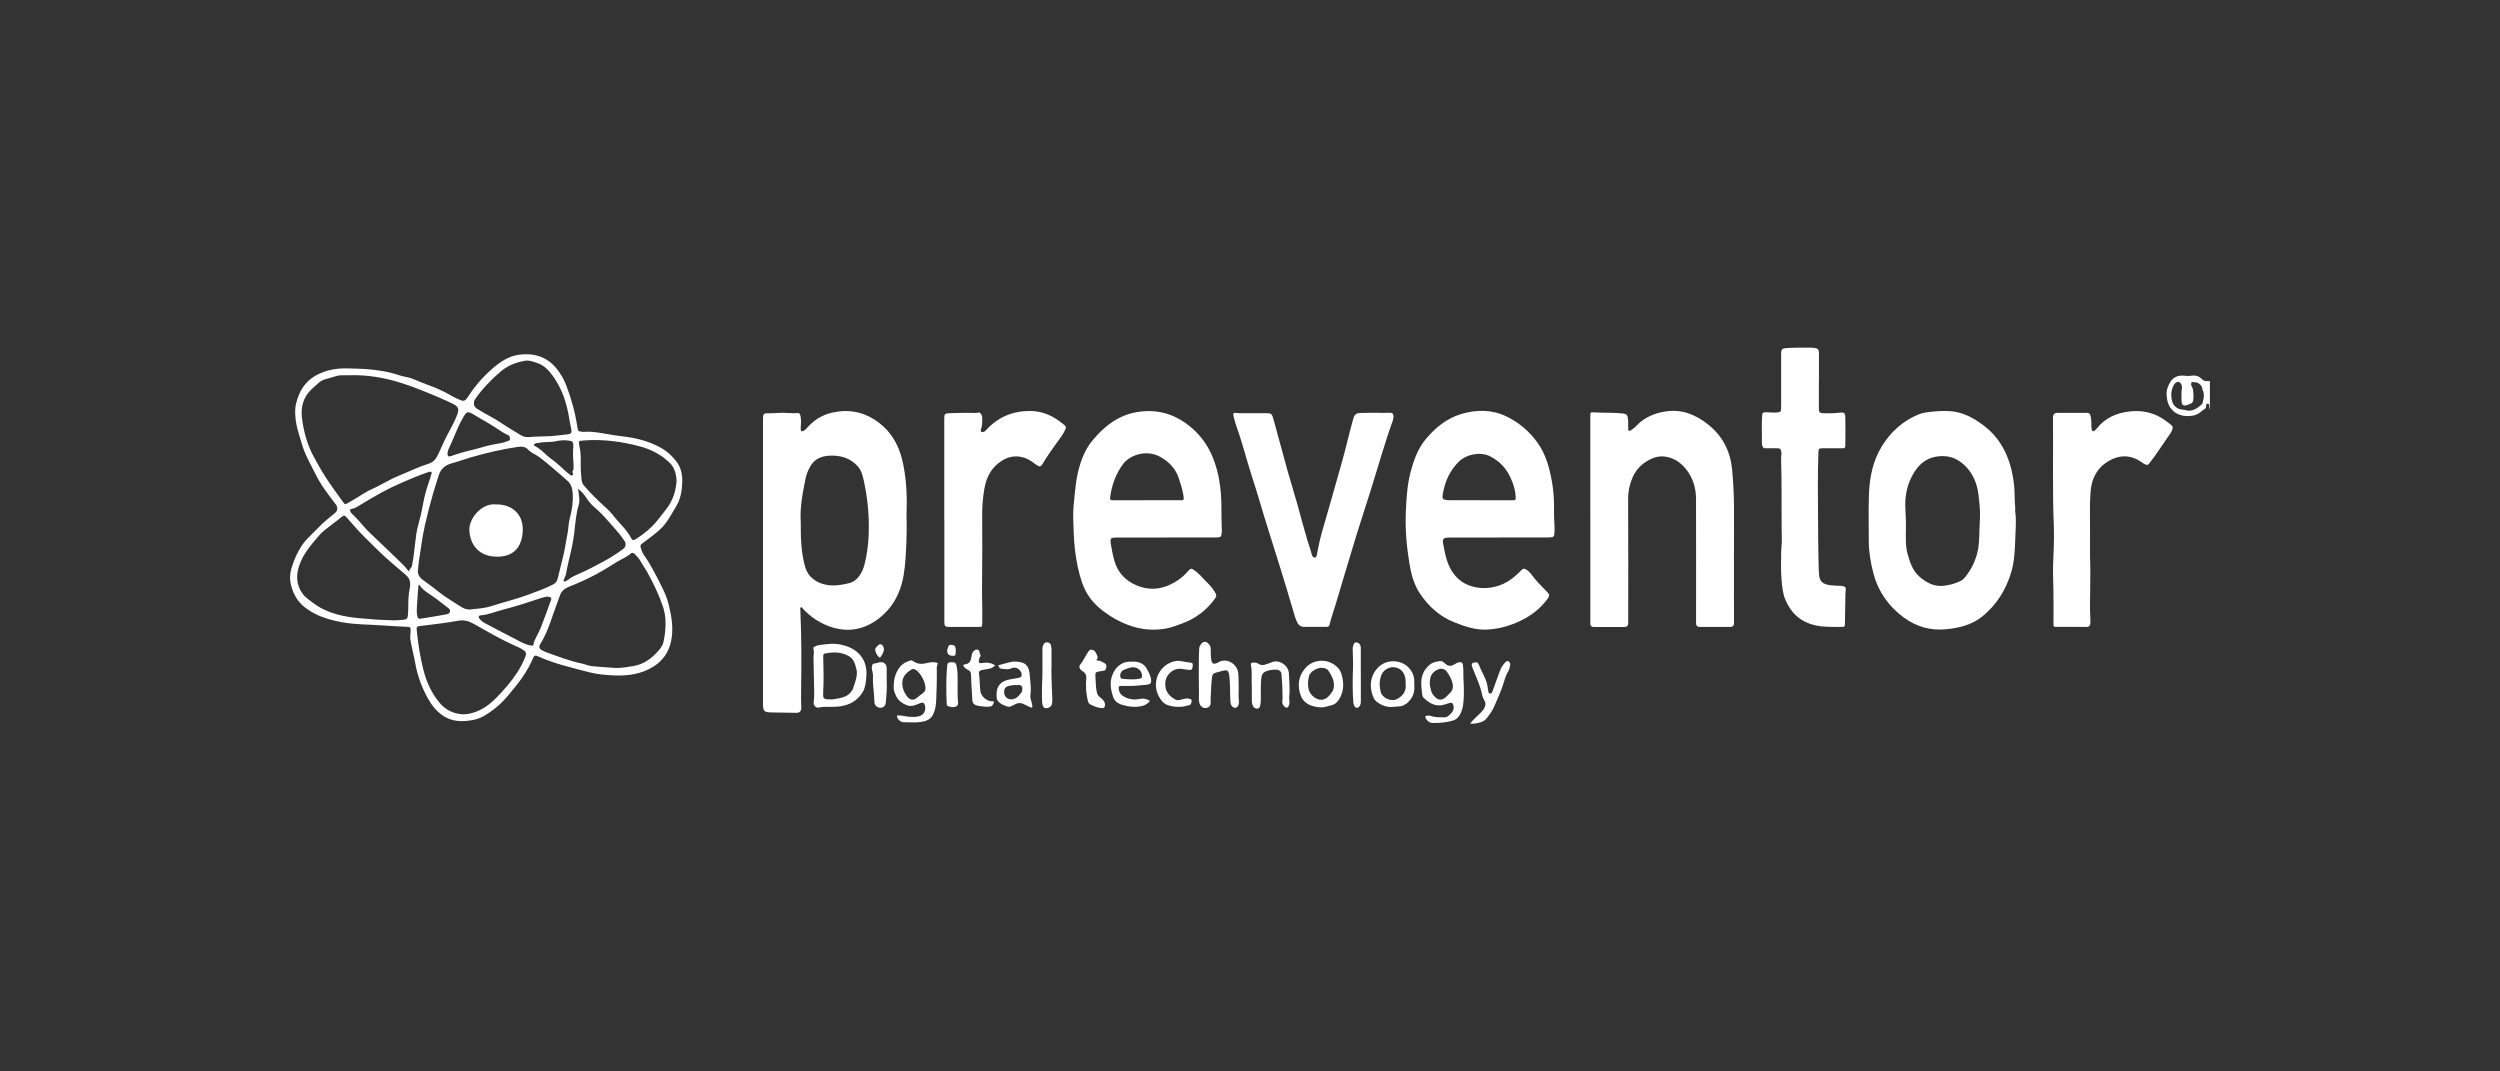 <?xml version="1.0" encoding="UTF-8"?>
<svg id="Layer_1" data-name="Layer 1" xmlns="http://www.w3.org/2000/svg" viewBox="0 0 567 243">
  <rect x="0" y="0" width="567" height="243" fill="#333333" stroke="none"/>
  <defs>
    <style>
      .cls-1 {
        fill: #fff;
      }
    </style>
  </defs>
  <g id="okhxr8.tif">
    <g>
      <path class="cls-1" d="m501.21,92.89c-.19-.28-.1-.62-.16-.93-.04-.21-.09-.44-.38-.42-.25.02-.33.21-.31.42.04.5-.2.78-.63.99-.19.09-.34.25-.5.39-1.44,1.39-4.55,1.37-6.17.02-1.34-1.11-1.63-2.53-1.68-4.09-.03-.92.36-1.75.79-2.54.59-1.08,1.75-1.64,2.99-1.53.67.06,1.36.11,2.02,0,.93-.15,1.65.22,2.22.79.37.37.71.46,1.16.44.21,0,.43,0,.64,0v6.43h0Zm-3.73-3.02c-.02.29,0,.59-.05.88-.07.41-.26.74-.7.85-.25.07-.47.16-.7.26-.72.3-1.22,0-1.25-.74-.05-1.07-.07-2.14.08-3.2.08-.55-.26-1.17-.71-1.3-.37-.11-.87.19-1.14.7-.02.03-.03.07-.04.09-.6,1.17-.66,2.38-.32,3.64.26.96,1.17,1.76,2.17,1.84.2.02.41,0,.58.07,1.66.57,2.85-.26,3.98-1.28.19-.17.17-.41.24-.62.25-.9.37-1.79-.1-2.66-.02-.04,0-.1-.01-.16-.04-.73-.85-1.52-1.6-1.54-.19,0-.38.03-.57-.05-.22-.09-.34.05-.37.25-.04.23-.05.48.08.67.45.71.37,1.52.45,2.31h0Z"/>
      <path class="cls-1" d="m205.59,116.43c.1,2.99.03,5.82-.12,8.64-.13,2.41-.3,4.84-.92,7.2-.83,3.12-2.47,5.78-4.99,7.81-3.59,2.89-7.61,3.53-11.94,1.8-2.09-.84-3.91-2.09-5.44-3.74-.15-.16-.31-.47-.52-.4-.28.09-.15.43-.14.66.24,5.76.28,11.52.18,17.29-.03,1.62-.03,3.23.02,4.85.02.8-.38,1.14-1.19,1.13-1.85-.03-3.7-.07-5.55-.09-1.67-.02-1.93-.27-1.93-1.89,0-3.18,0-6.36,0-9.55v-55.31c0-.89.2-1.13,1.08-1.1,1.22.03,2.43-.13,3.64-.1.75.02,1.49.06,2.24.09.18,0,.36,0,.54-.02.68-.09.86,0,1.01.69.18.83.09,1.68.05,2.52-.01.18-.03.35-.01.52.05.41.28.5.64.3.38-.21.67-.53.95-.85,1.53-1.73,3.42-2.84,5.7-3.33,3.32-.72,6.42-.27,9.33,1.55,3.91,2.45,5.83,6.07,6.67,10.41.71,3.66.85,7.36.72,10.92h0Zm-23.97,2.08v1.42c-.02,2.75.19,5.47.85,8.15.26,1.02.65,1.98,1.41,2.74,1.23,1.24,2.78,1.81,4.5,1.94,1.39.11,2.73-.16,4.07-.47,1.06-.24,1.84-.83,2.44-1.68.55-.78.95-1.65,1.18-2.58.53-2.1.83-4.24.93-6.4.2-4.25-.18-8.46-1.09-12.61-.26-1.19-.55-2.38-1.45-3.35-1.75-1.87-3.94-2.45-6.39-2.32-1.83.1-3.36.77-4.3,2.43-.46.82-.84,1.67-1.03,2.59-.68,3.34-1.36,6.68-1.13,10.13h0Z"/>
      <path class="cls-1" d="m340.01,121.92h-11.35c-1.24,0-1.58.27-1.35,1.47.46,2.36.87,4.76,2.4,6.76.89,1.17,2,2.05,3.38,2.58,1.99.76,3.97.83,6.08.32,2.48-.6,4.28-2.1,5.96-3.81.3-.3.5-.31.87-.14.71.35,1.14.95,1.59,1.53.87,1.12,1.83,2.16,2.84,3.15,1.19,1.18,1.21,1.21.18,2.52-1.96,2.49-4.56,4.11-7.49,5.24-1.89.73-3.85,1.16-5.89,1.25-2.57.13-4.92-.69-7.25-1.59-3.35-1.29-5.87-3.56-7.85-6.44-1.44-2.1-2.07-4.48-2.47-6.96-.64-3.84-.98-7.71-.82-11.6.13-3.05.29-6.12,1.07-9.09.71-2.68,1.63-5.32,3.43-7.49,2.16-2.59,4.75-4.74,8.05-5.72,3.43-1.02,6.92-1.06,10.23.53,2.87,1.38,5.22,3.38,7.08,5.96,1.84,2.56,2.64,5.46,3.21,8.47.33,1.76.51,3.54.54,5.34.03,1.53-.05,3.05.09,4.58.05.59.03,1.19.02,1.79-.02,1.18-.18,1.32-1.36,1.32h-11.19Zm-4.28-8.46h7.22c.82,0,.83-.01.8-.84-.05-1.34-.45-2.59-.96-3.82-.96-2.34-2.49-4.13-4.85-5.31-2.34-1.17-5.47-.34-6.97,1.11-2.17,2.09-3.32,4.71-3.77,7.63-.14.89.09,1.12.98,1.2.23.02.47.02.7.02h6.85Z"/>
      <path class="cls-1" d="m264.56,121.92h-11.4c-1.28,0-1.42.18-1.22,1.44.2,1.23.43,2.46.76,3.67.74,2.73,2.48,4.65,5.09,5.74,3.36,1.41,6.51.75,9.42-1.21.92-.62,1.72-1.43,2.46-2.26.32-.36.6-.38.97-.13.85.56,1.57,1.28,2.24,2.02.77.85,1.67,1.59,2.3,2.56.09.13.19.26.27.39.54.87.54,1.08-.08,1.89-1.89,2.5-4.32,4.3-7.3,5.39-1.25.46-2.5.95-3.83,1.17-3.32.56-6.47.05-9.54-1.32-2.09-.94-3.98-2.14-5.66-3.65-1.63-1.47-2.83-3.22-3.56-5.31-.89-2.52-1.39-5.11-1.69-7.76-.26-2.24-.3-4.48-.38-6.73-.07-1.91.14-3.82.33-5.73.16-1.57.34-3.14.68-4.69.61-2.71,1.55-5.32,3.33-7.47,2.66-3.21,5.83-5.77,10.19-6.48,4.71-.76,8.75.52,12.32,3.58,3.49,2.99,5.26,6.85,6.14,11.23.5,2.52.65,5.05.62,7.6-.01,1.44.06,2.88.09,4.32,0,.16,0,.32-.01.48-.07,1.12-.2,1.24-1.34,1.24h-11.25,0Zm-4.45-8.47h0c2.57,0,5.14,0,7.71,0,.61,0,.68-.07.64-.67-.01-.16-.04-.31-.07-.47-.22-1.34-.62-2.63-1.06-3.91-.76-2.21-2.28-3.76-4.34-4.86-2.95-1.58-6.7-.41-8.27,1.7-1.7,2.27-2.6,4.86-2.95,7.65-.05.45.14.57.57.57,2.58-.01,5.17,0,7.76,0h0Z"/>
      <path class="cls-1" d="m154.74,109.28c-.07,1.93-.33,3.79-1.36,5.51-.79,1.32-1.52,2.66-2.43,3.9-.98,1.34-2.29,2.3-3.59,3.29-.59.45-1.18.91-1.78,1.34-.31.22-.38.47-.28.82.17.64.4,1.24.78,1.78,1.4,2,2.51,4.16,3.61,6.33.78,1.55,1.54,3.09,1.95,4.77.68,2.8,1.18,5.62.54,8.5-.53,2.37-1.8,4.26-3.88,5.6-2.76,1.76-5.83,2.21-9.06,2.06-1.84-.08-3.68-.22-5.45-.68-3.96-1.02-7.97-1.94-11.73-3.62-.73-.32-.9-.24-1.21.49-1.26,3.01-3.25,5.56-5.33,8.04-1.03,1.24-2.14,2.4-3.43,3.39-1.38,1.06-2.81,2.06-4.52,2.43-2.5.53-5.02.56-7.24-1.01-1.43-1.01-2.49-2.36-3.32-3.88-1.39-2.52-2.36-5.18-2.85-8.02-.31-1.76-.8-3.49-1.09-5.27-.11-.71.07-1.4.06-2.1-.01-.66-.06-.74-.71-.78-1.83-.11-3.67-.17-5.5-.31-3.16-.25-6.36-.16-9.48-.76-2.98-.57-5.88-1.43-8.33-3.38-1.64-1.3-2.57-2.96-3.09-4.92-.34-1.31-.31-2.56.07-3.88.54-1.87,1.32-3.6,2.38-5.22.66-1,1.53-1.85,2.39-2.69.47-.46.94-.91,1.39-1.39,1.14-1.25,2.52-2.23,3.8-3.32.52-.44.58-1.26.16-1.82-1.63-2.17-3.33-4.3-4.55-6.75-1.19-2.39-2.58-4.69-3.28-7.31-.41-1.53-.99-3.01-1.23-4.58-.22-1.46-.34-2.95.01-4.35.65-2.6,1.85-4.81,4.37-6.27,2.56-1.48,5.25-1.78,8.09-1.65,1.11.05,2.21.05,3.31.13,2.63.19,5.21.59,7.7,1.43.39.13.79.23,1.19.3,1.25.21,2.38.72,3.53,1.2,1.65.7,3.39,1.21,4.99,2.04.63.32,1.29.62,1.88,1,.7.44,1.45.75,2.21,1.07.69.3,1.1.16,1.51-.47,1.55-2.4,3.37-4.59,5.52-6.48,1.86-1.64,3.88-3.08,6.47-3.37,3.33-.38,6.18.55,8.32,3.2.93,1.15,1.65,2.41,2.18,3.79,1.19,3.1,2.05,6.29,2.54,9.57.11.74.17.82.9.93.13.02.25.05.37.04,2.47-.21,4.85.45,7.26.79,1.4.19,2.8.34,4.18.61,2.38.47,4.65,1.26,6.71,2.51,1.18.72,2.17,1.72,3.02,2.81.86,1.1,1.23,2.41,1.32,3.78.02.28,0,.56,0,.84h0Zm-59.94,19.83c-.2,1.17.43,1.95,1.29,2.55,1.17.81,2.28,1.68,3.39,2.56,1.63,1.29,3.43,2.34,5.18,3.46.62.4,1.36.62,2.09.54,1.59-.17,3.22-.27,4.74-.77,2.73-.89,5.52-1.54,8.22-2.54,1.9-.71,3.81-1.37,5.62-2.3.65-.33.99-.7,1.17-1.42.41-1.62.76-3.25,1.19-4.87.45-1.71.65-3.49,1.01-5.22.24-1.16.2-2.35.51-3.49.51-1.88.81-3.77.68-5.72-.08-1.16-.36-2.17-1.3-2.94-.49-.4-.94-.87-1.43-1.27-1.69-1.41-3.3-2.9-5.1-4.18-.73-.53-1.64-.81-2.24-1.49-.68-.77-1.56-.77-2.46-.64-3.62.53-7.17,1.37-10.68,2.39-1.42.41-2.8.94-4.23,1.32-1.47.39-2.51,1.31-2.95,2.72-.44,1.42-.91,2.85-1.32,4.28-.66,2.32-1.27,4.65-1.8,6.99-.61,2.73-.94,5.5-1.38,8.26-.09.59-.13,1.19-.19,1.78h0Zm-15.1-44c-.77,0-1.53-.02-2.3,0-.79.02-1.54.31-2.29.53-.99.29-2.03.45-2.83,1.18-.5.45-1,.9-1.5,1.35-1.99,1.81-2.61,4.12-2.29,6.67.4,3.21,1.26,6.28,2.89,9.14.55.96,1.06,1.94,1.63,2.9,1.5,2.5,3.25,4.83,4.95,7.19.19.27.37.33.66.16.5-.3,1.02-.58,1.53-.87,1.46-.82,2.79-1.84,4.34-2.49.51-.21.99-.49,1.48-.74,1.57-.8,3.09-1.7,4.72-2.34,2.18-.87,4.28-1.94,6.54-2.63.91-.28,1.52-.88,1.96-1.75.71-1.4,1.28-2.86,1.99-4.26.88-1.73,1.91-3.38,2.55-5.22.41-1.17.22-1.71-.89-2.28-1.11-.56-2.24-1.06-3.39-1.55-2.86-1.2-5.7-2.4-8.67-3.32-3.61-1.12-7.27-1.74-11.05-1.69v.02Zm59.96,66.38c1.35.03,2.67-.21,3.99-.43,2.41-.41,4.23-1.78,5.76-3.57.52-.61.97-1.27,1.11-2.07.11-.67.25-1.34.32-2.03.22-2.05.14-4.05-.56-6.03-.9-2.57-2.06-5.01-3.37-7.39-.5-.91-1.12-1.75-1.62-2.67-.33-.6-.8-1.12-1.29-1.6-.26-.26-.59-.45-.9-.18-.94.82-2.1,1.26-3.14,1.89-1.57.95-3.09,1.95-4.71,2.81-2,1.06-4.03,2.02-6.15,2.82-.99.38-1.75.99-2.11,2.02-.5,1.43-1.05,2.84-1.54,4.27-.78,2.3-1.58,4.59-2.88,6.67-.44.71-.3,1.13.45,1.52.28.15.57.3.87.41,2.65.94,5.26,1.98,8.03,2.55.8.16,1.57.53,2.38.61,1.78.19,3.59.27,5.38.4h.01Zm-50.93-10.81c.91.04,1.82-.03,2.73-.11.77-.07,1.01-.31,1.05-1.06.03-.6.09-1.19.09-1.79-.01-1.42.03-2.85.32-4.25.23-1.15.15-2.2-.82-3.02-1.16-.99-2.32-1.98-3.47-2.97-2.16-1.87-4.16-3.9-6.18-5.91-1.4-1.39-2.64-2.91-3.96-4.36-.33-.36-.56-.33-.93-.03-.83.69-1.7,1.33-2.56,1.99-.93.72-1.88,1.4-2.64,2.29-1.82,2.12-3.68,4.24-4.54,6.95-.68,2.15-.61,4.25.77,6.19.68.94,1.64,1.55,2.54,2.23,1.58,1.18,3.37,1.97,5.27,2.5,1.69.48,3.41.71,5.15.88,2.4.24,4.79.41,7.2.45h0Zm16.32,21.34c.32-.03.62-.04.93-.08,2.55-.37,4.56-1.7,6.35-3.45,1.88-1.86,3.59-3.86,5.04-6.07.74-1.14,1.35-2.36,1.83-3.62.19-.5.12-.94-.38-1.29-.76-.54-1.62-.88-2.44-1.25-3.12-1.42-6.06-3.15-9.03-4.82-1.06-.6-2.18-.88-3.39-.66-2.63.48-5.28.78-7.93,1.11-1.67.21-1.64-.02-1.44,1.78.31,2.84.77,5.67,1.49,8.45.7,2.67,1.81,5.12,3.61,7.27,1.41,1.69,3.21,2.5,5.37,2.63h0Zm48.4-52.85c-.07-1.64-.43-3.11-1.56-4.2-1.93-1.88-4.31-3.09-6.9-3.77-4.08-1.07-8.24-1.62-12.49-1.31-.28.02-.56.07-.85.09-.27.02-.38.16-.36.42.02.22.04.45.09.68.24.96.33,1.94.33,2.92,0,1.34-.03,2.67.12,4,.08.71.04,1.47.55,2.05.72.83,1.45,1.65,2.22,2.42.97.97,1.98,1.93,3.01,2.85.99.88,1.72,1.97,2.6,2.93,1.03,1.13,2.1,2.26,2.83,3.62.39.73.55.79,1.26.33,1.8-1.12,3.38-2.45,4.74-4.09.7-.84,1.33-1.72,2.01-2.57,1.53-1.91,2.21-4.1,2.39-6.38h0Zm-45.96-17.74c-.07.61.27.99.74,1.3,1.8,1.15,3.75,2.03,5.51,3.24,1.33.91,2.74,1.7,4.11,2.57.59.37,1.19.64,1.9.6,1.08-.06,2.16-.16,3.25-.16,1.94,0,3.88-.24,5.8-.48.68-.09.91-.34.79-1.02-.15-.85-.36-1.69-.49-2.53-.53-3.49-1.62-6.75-3.7-9.67-.95-1.32-2.01-2.44-3.61-2.97-.88-.3-1.78-.65-2.71-.49-2.06.36-3.94,1.07-5.57,2.48-2.12,1.83-4.05,3.8-5.65,6.09-.22.32-.41.66-.38,1.07v-.02Zm-9.97,15.54c-.14.04-.31.08-.48.14-2.01.67-3.95,1.52-5.89,2.35-3.16,1.35-6.14,3.05-9.07,4.83-.74.45-1.43.99-2.33,1.12-.39.05-.43.28-.28.61.16.38.48.61.76.88,1.3,1.25,2.36,2.73,3.67,3.97,2.2,2.07,4.38,4.18,6.56,6.28.69.66,1.38,1.32,1.95,2.09.1.13.38.41.42.21.08-.47.54-.69.61-1.14.1-.64.25-1.28.33-1.92.21-1.67.39-3.35.61-5.01.25-1.92.94-3.75,1.29-5.65.37-1.99.74-3.97,1.43-5.88.28-.78.51-1.57.75-2.37.08-.25.12-.51-.32-.5h0Zm33.59,3.88c.05.34.11.61.13.87.07.96.32,1.9,0,2.87-.31.94-.47,1.91-.61,2.89-.22,1.6-.34,3.21-.59,4.81-.42,2.66-1.22,5.24-1.68,7.89-.08.46-.33.89-.5,1.33-.04.11-.1.25.02.34.11.09.24.04.35-.02.25-.13.53-.24.74-.42.7-.58,1.52-.92,2.33-1.27,1.92-.82,3.74-1.82,5.58-2.8,1.6-.84,3.12-1.84,4.57-2.93.44-.33.57-1.12.28-1.58-.77-1.23-1.72-2.32-2.69-3.41-1.2-1.35-2.34-2.74-3.72-3.93-.84-.72-1.66-1.5-2.26-2.46-.51-.83-1.16-1.54-1.97-2.21h0Zm-7.11,24.46c-.36.09-.74.15-1.11.27-2.87.95-5.74,1.91-8.68,2.66-1.74.44-3.4,1.18-5.22,1.32-.42.03-.52.31-.29.68.33.52.84.86,1.37,1.14,2.1,1.12,4.21,2.23,6.33,3.31,1.18.61,2.32,1.33,3.64,1.64.91.22.92.14,1.03-.55.04-.22.15-.43.24-.64.41-.94.95-1.82,1.33-2.76.84-2.09,1.57-4.22,2.34-6.33.13-.34.04-.59-.37-.65-.19-.03-.38-.07-.61-.11h0Zm-22.5-32.39c0,.6.24.74.93.48,1.51-.56,3.04-.98,4.61-1.34,1.8-.42,3.54-1.06,5.38-1.35.91-.14,1.83-.29,2.69-.67.24-.1.57-.09.55-.46-.02-.38-.02-.76-.5-.94-.41-.16-.8-.38-1.18-.62-1.13-.74-2.25-1.49-3.41-2.17-1.01-.59-2.04-1.15-3.04-1.77-1.43-.89-1.74-.81-2.52.67-.03.06-.06.13-.1.19-1.13,1.94-1.85,4.07-2.8,6.09-.28.6-.62,1.19-.61,1.89Zm20.55-2.45c-.29-.1-.49.08-.72.18-.37.16-.32.32-.02.5.24.15.49.29.73.44,1,.65,1.76,1.59,2.72,2.29.7.51,1.39,1.03,2.04,1.62.78.72,1.53,1.47,2.4,2.1.19.14.37.35.61.21.26-.15.16-.39.06-.61-.08-.16-.06-.31.05-.44.16-.21.16-.46.16-.71.03-1.26-.18-2.52-.11-3.79.03-.52.1-1.04.03-1.57-.05-.44-.24-.62-.64-.7-1.09-.21-2.2-.18-3.24.07-1.35.31-2.74.07-4.06.42h0Zm-26.98,32.09c-.21.23-.19.43-.2.62-.1,1.43-.23,2.87-.31,4.31-.04.77-.09,1.54.1,2.31.1.39.25.58.74.51,1.94-.28,3.87-.63,5.8-.97.4-.07.72-.18.85-.59.13-.4-.12-.65-.38-.85-1.35-1.03-2.67-2.12-4.1-3.05-.96-.63-1.88-1.24-2.5-2.28h0Z"/>
      <path class="cls-1" d="m360.68,117.83v-23.42c0-.9,0-.94.91-.88,2.24.15,4.49-.01,6.73.29.48.07.71.24.82.72.19.82.1,1.65.14,2.47.01.24-.1.54.18.67.26.12.46-.13.66-.26.84-.52,1.41-1.34,2.2-1.93,1.64-1.22,3.49-1.89,5.5-2.18,3.76-.56,6.89.78,9.72,3.08,3.29,2.66,4.94,6.12,5.32,10.27.28,3.1.43,6.2.42,9.31-.03,8.46-.01,16.91-.01,25.37,0,.56-.28.84-.85.85h-6.91c-.56,0-.84-.28-.84-.85,0-9.41.02-18.81-.01-28.22-.01-2.45-.71-4.75-2.25-6.69-1.31-1.65-3.03-2.78-5.24-2.92-.98-.06-1.92.2-2.79.62-1.91.9-3.31,2.28-4.14,4.22-.66,1.54-.99,3.1-.98,4.81.05,9.39.02,18.77.02,28.16,0,.58-.29.88-.87.88h-6.96q-.76,0-.76-.77v-23.57h0Z"/>
      <path class="cls-1" d="m457.06,116.13c.27,1.87.08,3.93.01,5.97-.09,2.74-.2,5.48-1.06,8.12-1.2,3.74-3.21,6.93-6.29,9.48-2.41,2-5.27,2.7-8.29,3.01-3.6.37-6.87-.59-9.71-2.7-3.37-2.51-5.72-5.79-6.81-9.89-.65-2.46-1.07-4.94-1.07-7.49,0-3.51-.09-7.03.04-10.54.14-3.83.88-7.56,2.93-10.89,1.98-3.2,4.66-5.66,8.19-7.16,1.11-.48,2.3-.59,3.5-.7,1.69-.15,3.37-.24,5.06.08,2.37.45,4.36,1.6,6.24,3.01,4.13,3.1,6.06,7.39,6.83,12.3.27,1.69.3,3.39.33,5.1.02.7.16,1.4.08,2.29h0Zm-24.79,3.34c-.05,2.67-.11,4.5.4,6.28.53,1.83,1.11,3.66,2.61,4.99,1.54,1.36,3.29,2.34,5.46,2.12,1.28-.13,2.52-.45,3.7-.99.51-.23.94-.59,1.28-1.01,1.47-1.84,2.46-3.91,2.89-6.21.38-2.06.27-4.17.41-6.25.15-2.12-.04-4.25-.32-6.36-.34-2.6-1.34-4.89-3.35-6.71-1.31-1.18-2.82-1.84-4.59-1.88-3.39-.07-5.62,1.64-7.11,4.51-1.13,2.17-1.59,4.48-1.53,6.91.05,1.81.2,3.61.14,4.59h.01Z"/>
      <path class="cls-1" d="m298.21,142.17c-.78,0-1.57-.02-2.35,0-.78.03-1.29-.31-1.63-.97-.45-.87-.67-1.82-.95-2.74-1.86-6.35-3.83-12.66-5.83-18.97-1.16-3.64-2.17-7.33-3.36-10.95-1.31-3.98-2.28-8.06-3.72-12-.25-.69-.42-1.42-.6-2.14-.18-.68-.01-.84.68-.74.8.11,1.6.05,2.4.05,1.43,0,2.86,0,4.28,0,1.18,0,1.34.11,1.65,1.22,1.12,4.03,2.22,8.08,3.32,12.12.65,2.38,1.42,4.72,2.08,7.09.79,2.83,1.52,5.68,2.36,8.49.31,1.03.72,2.03.95,3.08.01.05.03.1.05.15.13.3.3.63.66.61.36-.03.41-.4.47-.69.34-1.82.72-3.63,1.24-5.4,1.39-4.67,2.66-9.38,4.01-14.06.7-2.4,1.34-4.81,1.92-7.24.34-1.42.74-2.82,1.12-4.23.19-.72.6-1.14,1.42-1.18,1.37-.07,2.75-.03,4.12-.04.93,0,1.86.02,2.79-.01.52-.02.7.24.75.68.04.37-.02.73-.15,1.09-1.89,5.23-3.37,10.6-5.04,15.9-1.49,4.74-3.06,9.44-4.46,14.21-1.12,3.82-2.31,7.61-3.42,11.43-.46,1.59-1.06,3.14-1.43,4.75-.08.34-.29.49-.65.49-.89-.01-1.78,0-2.68,0h0Z"/>
      <path class="cls-1" d="m412.52,86.42v6.27c0,.8.17.99.99,1.03,1.18.05,2.35.02,3.53-.11,1.28-.15,1.46-.02,1.48,1.24.03,1.72.03,3.44.01,5.17-.02,1.92.19,1.63-1.7,1.65-1.14.01-2.28,0-3.43,0-.89.01-.95.1-.99.97-.17,5.18-.12,10.36-.07,15.55.03,2.86,0,5.73.09,8.6.03,1.09.04,2.18.11,3.26.11,1.82.71,2.45,2.75,2.7.72.09,1.46.08,2.19.12,1.06.07,1.25.29,1.11,1.31-.02.18-.05.35-.05.53-.04,2.23-.08,4.46-.11,6.7-.01.72-.05.77-.8.77-2-.01-4,.09-5.97-.37-3.33-.77-5.51-2.8-6.77-5.88-.57-1.41-.7-2.9-.83-4.39-.19-2.07-.12-4.14-.09-6.22.02-1.11.2-2.21.15-3.31-.06-1.51-.04-3.02-.05-4.53-.02-3.09.01-6.19-.03-9.29-.02-1.47-.1-2.95-.08-4.42,0-.42.13-.83.05-1.26-.13-.7-.26-.83-.97-.84-.84-.01-1.68-.03-2.52,0-.55.02-.79-.2-.85-.71-.02-.14-.07-.28-.07-.42.04-2.16-.11-4.31.07-6.47.03-.42.25-.56.67-.57.93-.02,1.84.15,2.78.03.71-.1.79-.1.82-.82.04-.96.02-1.93.02-2.9v-9.65c0-.93.25-1.16,1.19-1.22,1.86-.12,3.71-.09,5.56-.09.21,0,.43,0,.64.02.95.11,1.19.38,1.19,1.32v6.22h-.02,0Z"/>
      <path class="cls-1" d="m214.16,117.9v-23.04c0-.97.15-1.09,1.15-1.14,2.03-.1,4.06-.1,6.1-.07.31,0,.64-.24.92.04.34.35.44.78.44,1.26,0,.81.02,1.62-.28,2.39-.07.19-.12.43.08.59.2.15.42.05.61-.02.27-.11.44-.34.64-.55,2.64-2.8,5.92-4.16,9.78-4.15,2.4,0,4.54.8,6.48,2.17.45.32.86.68,1.31,1,.37.26.43.56.26.96-.53,1.23-1.38,2.25-2.15,3.33-1.02,1.44-2.06,2.87-2.95,4.4-.49.85-.76.89-1.54.33-.83-.6-1.64-1.24-2.64-1.57-2.18-.71-4.1-.21-5.86,1.16-1.99,1.54-2.89,3.67-3.28,6.03-.32,1.89-.48,3.79-.47,5.72.02,5.17.05,10.34-.03,15.5-.04,3.06.11,6.11.04,9.17-.02.74-.03.78-.78.78h-6.69c-.94,0-1.12-.19-1.12-1.12v-23.15h0Z"/>
      <path class="cls-1" d="m474.02,120.33c0,1.99-.01,3.97,0,5.96,0,1.03.08,2.07.07,3.11-.02,2.85-.06,5.69-.08,8.54,0,.96.07,1.93.1,2.9,0,.21,0,.42-.03.63-.06.49-.28.72-.84.72-2.27-.03-4.53-.01-6.8-.01-.67,0-.71-.04-.71-.73,0-2.67.04-5.34-.02-8.01-.04-1.81-.13-3.62-.06-5.43.1-2.88.27-5.76.16-8.64-.33-8.08-.12-16.17-.19-24.25,0-.23-.01-.46.02-.68.07-.51.36-.8.89-.8,2.28,0,4.57,0,6.85,0,.38,0,.59.15.7.5.18.56.23,1.13.24,1.71,0,.53-.04,1.06.1,1.57.12.44.32.5.68.22.15-.12.28-.27.41-.42,1.92-2.43,4.49-3.57,7.54-3.91,2.17-.24,4.23.05,6.2.96,1.22.56,2.27,1.38,3.3,2.23.22.19.24.43.18.68-.08.38-.23.73-.45,1.06-1.16,1.69-2.31,3.38-3.48,5.06-.45.65-.95,1.27-1.43,1.91-.19.25-.44.27-.72.16-.41-.15-.74-.42-1.09-.66-2.04-1.36-4.2-1.6-6.44-.6-3.22,1.46-4.74,4.11-4.99,7.48-.22,2.91-.1,5.83-.11,8.75h-.02Z"/>
      <path class="cls-1" d="m188.13,160.32c-.82,0-1.63-.04-2.45.15-.64.15-1.23-.48-1.13-1.26.24-1.86.04-3.72.04-5.58,0-1.49-.08-2.98-.09-4.48,0-.68.22-1.36-.03-2.04-.08-.22.11-.35.29-.45.3-.17.62-.29.95-.34,1.61-.23,3.22-.47,4.84-.15,1.78.36,3.41,1.04,4.6,2.48,1.27,1.54,1.51,3.35,1.3,5.23-.11,1.06-.21,2.13-.79,3.09-1.17,1.92-2.92,2.92-5.12,3.23-.8.11-1.6.11-2.4.11h0Zm.19-1.7c.65.05,1.32-.14,2-.26,1.73-.3,2.97-1.13,3.38-2.92.02-.1.08-.2.11-.3.34-1.11.73-2.21.42-3.4-.3-1.17-.57-2.31-1.78-2.97-1.71-.94-3.5-.93-5.34-.55-.33.07-.41.3-.4.63.08,2.82.14,5.65-.02,8.47-.05,1,.14,1.26,1.15,1.29h.49,0Z"/>
      <path class="cls-1" d="m202.7,155.66c-.02-1.74.45-3.16,1.42-4.42.59-.76,1.43-1.14,2.32-1.44.26-.09.49.02.7.17.85.61,1.78.71,2.8.47.79-.19,1.6-.37,2.43-.17.29.07.43.15.26.45s-.18.64-.17.97c.05,2.4-.03,4.81-.13,7.21-.04,1.03-.2,2.06-.64,3.02-.43.95-1.19,1.46-2.18,1.69-1.17.27-2.35.27-3.55.2-.25-.02-.5-.02-.75,0-.8.07-1.59-.5-1.77-1.28-.08-.31.12-.26.3-.27.78-.04,1.52.22,2.28.28.87.07,1.72.14,2.59-.15,1.16-.39,1.42-1.59,1.14-2.5-.15-.5-.52-.65-1.01-.43-.32.15-.66.26-.99.39-.8.33-1.54.36-2.36-.02-.95-.44-1.69-1.03-2.15-1.96-.37-.75-.63-1.53-.55-2.24h0Zm7.19.3c-.01-1.3-1.11-3.31-2.15-4.01-.32-.21-.71-.32-1.01-.13-1.01.65-1.91,1.44-2.06,2.68-.16,1.31.32,2.5,1.12,3.54.57.74,1.4.82,2.05.31.45-.36.9-.74,1.38-1.08.49-.35.76-.78.67-1.31h0Z"/>
      <path class="cls-1" d="m331.88,152.85c.04,1.7.19,3.4.11,5.11-.07,1.46-.15,2.91-.94,4.22-.36.6-.82,1.02-1.52,1.24-1.5.45-3.03.57-4.59.56-.7,0-1.44-.6-1.64-1.24-.09-.27-.01-.42.28-.42.3,0,.64-.06.9.04,1.05.39,2.14.3,3.21.34.45.02.79-.32,1.1-.6.63-.56,1.08-1.23.84-2.14-.14-.53-.42-.68-.95-.5-.41.14-.8.27-1.22.38-1.86.49-3.25-.32-4.51-1.51-.22-.21-.36-.49-.39-.79-.1-.94-.25-1.88-.22-2.83.04-1.62.7-2.95,1.97-3.99.65-.53,1.45-.67,2.24-.79.47-.08.87.25,1.22.57.67.62,1.26.67,2.06.19.35-.21.7-.42,1.12-.49.47-.08.78.07.84.56.04.35.08.7.1,1.05s0,.7,0,1.05v-.02Zm-7.61,1.93c-.06.57.16,1.19.3,1.83.17.77.67,1.31,1.26,1.77.54.42,1.14.38,1.74,0,.42-.26.68-.66,1.05-.97.7-.61,1.04-1.36.85-2.3-.2-1.04-.74-1.93-1.33-2.79-.37-.54-1.2-.78-1.76-.58-1.4.49-2.1,1.47-2.1,3.03h0Z"/>
      <path class="cls-1" d="m280.94,155.8c0,1.02-.09,2.04.04,3.05.05.39.02.77-.14,1.14-.27.62-.9.73-1.37.24-.28-.3-.38-.66-.41-1.06-.12-1.79-.03-3.59-.2-5.37-.02-.21-.03-.42-.07-.63-.19-1.16-.4-1.29-1.57-1.01-.48.12-.96.27-1.45.39-.53.13-.83.44-.88.99-.06.75-.18,1.5-.19,2.26-.03,1.14-.15,2.28-.12,3.42.03.86-.32,1.24-1.09,1.35-.61.09-1.21-.34-1.44-1.02-.24-.72-.11-1.47-.13-2.19-.05-2.69-.03-5.38-.02-8.07,0-.75.05-1.51.09-2.26.02-.34.19-.64.38-.92.47-.68,1.19-.73,1.74-.1.3.34.49.73.48,1.2-.02.74.02,1.47.1,2.21.01.12.02.25.05.37.2.76.51.9,1.25.59.11-.05.23-.1.33-.16,1.94-1.19,4.28.47,4.5,2.33.13,1.09.06,2.17.12,3.26h0Z"/>
      <path class="cls-1" d="m299.56,160.44c-1.99-.13-3.83-.74-4.56-2.72-.78-2.14-.57-4.29,1.01-6.15,1.69-1.99,4.74-2.29,6.83-.66.62.49,1.13,1.07,1.37,1.84.61,1.98.66,3.9-.44,5.75-.45.77-1.03,1.32-1.95,1.5-.75.14-1.46.49-2.26.43h0Zm-2.9-5.4c-.03.4.04.82.13,1.23.26,1.33,1.75,2.54,2.99,2.44,1.12-.09,1.68-.92,2.26-1.68.28-.37.45-.82.49-1.32.11-1.43-.56-2.57-1.31-3.7-.08-.12-.24-.2-.38-.28-1.4-.82-3.81.37-4.02,1.88-.07.47-.18.93-.16,1.43h0Z"/>
      <path class="cls-1" d="m320.75,155.33c.16,1.46-.23,2.74-1.29,3.82-.62.63-1.32,1.05-2.24,1.07-.37,0-.74.04-1.12.09-1.45.17-2.72-.28-3.84-1.14-.71-.53-.93-1.35-1.15-2.15-.11-.41-.17-.83-.2-1.25-.2-2.84,1.91-5.87,5.16-5.8,3.03.07,4.84,2.54,4.68,4.78-.02.19,0,.39,0,.58h0Zm-1.96-.25c0-.27.02-.54,0-.8-.09-.9-.36-1.75-1.08-2.34-1.48-1.18-3.68-.59-4.4,1.15-.51,1.24-.5,2.51-.18,3.78.37,1.49,2.44,2.39,3.8,1.63,1.34-.74,2.07-1.85,1.87-3.42h-.01Z"/>
      <path class="cls-1" d="m255.78,155.57c-.54,0-1.07.01-1.6,0-.34,0-.49.14-.47.48.06.74.27,1.34.99,1.8,1.25.81,2.55.92,3.94.64.68-.14,1.3.03,1.91.32.29.14.22.26.04.42-.44.41-.89.73-1.53.88-1.61.38-3.15.19-4.69-.3-.95-.3-1.63-.88-1.95-1.86-.51-1.56-.75-3.14-.19-4.71.55-1.52,1.78-3.14,4.02-3.17.43,0,.86-.04,1.28,0,1.12.13,2.03.6,2.58,1.64.45.84.93,1.66.97,2.65.03.53-.15.8-.67.87-.18.02-.35.09-.53.1-1.37.07-2.73.31-4.11.24h0Zm.72-1.5c.64.05,1.25-.03,1.87-.13.33-.05.65-.17.66-.57.02-.65-.29-1.25-.76-1.6-.54-.41-1.26-.56-1.98-.35-.53.16-1.05.34-1.55.57-.54.26-.86,1.2-.58,1.72.1.18.24.24.43.25.64.03,1.28.14,1.91.1h0Z"/>
      <path class="cls-1" d="m226.31,150.92c.88-.24,1.69-.44,2.49-.68.99-.29,1.99-.24,2.96.02,1.03.28,1.51,1.11,1.68,2.07.16.91.19,1.85.28,2.78.09.88.09,1.75-.03,2.63-.1.74.35,1.39.39,2.11.01.2.18.45-.02.59-.19.13-.41-.04-.6-.13-.45-.21-.9-.43-1.35-.65-.59-.28-1.17-.28-1.75.01-.14.07-.28.15-.43.21-.45.19-.84.56-1.4.38-.85-.28-1.68-.6-2.25-1.34-.2-.26-.22-.54-.25-.84-.18-2.6,1.05-3.66,3.1-4.01.67-.11,1.34-.21,2-.36.54-.12.66-.41.55-.94-.21-1.05-1.37-1.63-2.24-1.22-.85.4-1.68.17-2.52.08-.15-.02-.3-.09-.28-.26.03-.25-.19-.3-.35-.46h.01Zm3.9,4.43c-.37.05-.85.08-1.32.19-.93.21-1.26.75-1.13,1.72.11.82.8,1.39,1.63,1.35,1.12-.04,1.72-.81,2.29-1.6.14-.2.16-.5.19-.76.05-.63-.44-1.04-1.03-.88-.18.05-.35.05-.64-.01h0Z"/>
      <path class="cls-1" d="m283.89,155.5c-.08-1.61.14-3.18-.19-4.73-.05-.24.04-.45.31-.47.45-.03.91-.1,1.34.21.53.39,1.12.39,1.73.18.45-.16.92-.3,1.36-.49,1.61-.72,3.83.68,3.89,2.62.05,1.74.27,3.47.06,5.21-.07.59.19,1.19-.02,1.78-.1.28-.14.62-.5.68-.35.06-.53-.22-.73-.44-.51-.55-.25-1.2-.25-1.81,0-1.81-.09-3.61-.26-5.41-.05-.55-.55-.94-1.11-.95-.68-.02-1.36.04-2.01.24-1.03.31-1.36.76-1.46,1.82-.16,1.63-.08,3.27-.1,4.9,0,.41-.05.8-.15,1.2-.08.32-.19.65-.58.67-.38.02-.74-.09-.96-.45-.25-.42-.35-.88-.35-1.36v-3.38h0Z"/>
      <path class="cls-1" d="m333.42,164.11c.7-.89,1.49-1.59,2.25-2.32.31-.3.61-.6.83-.96.38-.61.59-1.24.18-1.93-.29-.49-.49-1.03-.6-1.58-.42-2.05-1.37-3.91-2.11-5.85-.07-.18-.13-.37-.17-.55-.08-.37.11-.56.46-.64.74-.15.93-.1,1.19.6.61,1.58,1.62,3.01,1.91,4.72.07.4.13.79.19,1.19.04.24.09.47.37.51.31.05.46-.18.54-.41.38-1.11.78-2.22,1.2-3.32.44-1.16.77-2.42,1.73-3.33.19-.18.39-.48.72-.26.29.19.48.46.4.85-.1.47-.17.94-.41,1.36-.46.78-.76,1.63-1.01,2.49-.54,1.85-1.38,3.58-2.11,5.35-.41,1.01-1.08,1.93-1.75,2.82-.64.87-1.68,1.08-2.69,1.25-.34.06-.71.01-1.13.01h0Z"/>
      <path class="cls-1" d="m246.3,155.49c.02-.54,0-1.08.07-1.63.07-.63-.14-1.18-.72-1.54-.26-.16-.51-.33-.67-.59-.2-.31-.26-.67-.03-.94.7-.84,1.12-1.83,1.71-2.73.22-.33.4-.79.96-.71.54.08.84.44,1.02.9.15.42.55.82.1,1.3-.11.11.02.26.21.26.59,0,1.03.35,1.53.58.42.19.5.55.43.98-.08.44-.25.76-.77.79-.21.01-.43.05-.64.08-.99.18-1.14.24-1.06,1.21.11,1.27.04,2.56.4,3.82.13.45.42.71.76.97.57.45,1.08.93,1,1.75-.04.42-.22.65-.68.62-.96-.07-1.83-.43-2.67-.87-.32-.16-.46-.48-.53-.82-.24-1.14-.47-2.28-.4-3.45h-.01Z"/>
      <path class="cls-1" d="m267.38,160.3c-.86.05-1.65-.11-2.41-.34-1.03-.3-1.64-1.09-2.12-1.97-1.85-3.33.2-7.57,3.96-8.09.84-.11,1.65.21,2.48.29.18.02.35.06.53.08.65.05.76.18.68.82-.09.77-.27.93-.9.84-.62-.09-1.23-.18-1.85-.25-1.48-.15-3.13,1.13-3.4,2.71-.34,1.97.53,3.42,2.29,4.3.56.28,1.16-.02,1.72-.14.44-.09.86-.22,1.31-.09.27.08.64.14.59.49-.05.37-.04.84-.55.99-.77.21-1.55.42-2.32.36h0Z"/>
      <path class="cls-1" d="m223.71,160.3c-.59-.09-1.32-.07-2.03-.26-.78-.21-1.11-.52-1.16-1.3-.1-1.4-.17-2.8-.24-4.2-.03-.6,0-1.19-.09-1.78-.05-.35-.21-.57-.51-.74-.38-.2-.74-.42-1.02-.76-.24-.29-.26-.55.17-.59,1.01-.08,1.34-.73,1.46-1.58.03-.21.08-.41.13-.62.08-.42.3-.76.65-.99.27-.18.57-.24.85-.04.26.19.2.55.32.82.11.26.31.53-.02.79-.07.05-.08.19-.11.29-.28,1-.15,1.18.86,1.01.86-.14,1.66-.05,2.43.37.29.16.3.25.02.47-.48.37-1.01.48-1.58.56-.39.05-.77.14-1.16.21-.5.08-.72.41-.65.87.22,1.3.13,2.63.32,3.93.18,1.25,1.54,2.36,2.83,2.31.26-.01.3.05.21.3-.28.78-.5.93-1.66.93h-.02Z"/>
      <path class="cls-1" d="m238.48,151.01c-.09,1.84.09,3.93.12,6.02.02.86.15,1.71,0,2.57-.13.72-.98,1.2-1.66.96-.22-.08-.33-.25-.41-.46-.12-.37-.2-.75-.2-1.14,0-1.3-.05-2.61.02-3.9.13-2.55.05-5.1.08-7.64,0-.37,0-.74.15-1.09.18-.4.43-.69.93-.65.48.04.8.27.88.77.04.28.09.56.09.84.01,1.16,0,2.32,0,3.73h0Z"/>
      <path class="cls-1" d="m201.11,154.46c.07,1.43-.04,3.15-.21,4.86-.07.76-.53,1.19-1.23,1.2-.67.01-1.34-.55-1.35-1.25-.03-1.99-.44-3.95-.32-5.94.04-.74-.38-1.41-.25-2.17.07-.4.14-.65.61-.68.31-.02.62-.16.93-.24,1.08-.26,1.79.27,1.81,1.35.02.86,0,1.72,0,2.88h0Z"/>
      <path class="cls-1" d="m308.64,153.11v5.9c0,.41-.04.8-.3,1.16-.37.51-.88.49-1.17-.06-.15-.28-.23-.59-.25-.91-.19-2.6-.15-5.18-.06-7.79.05-1.35-.04-2.7-.07-4.05,0-.36.02-.7.15-1.03.12-.3.24-.64.62-.64.4-.01.71.22.9.56.17.28.17.6.17.92v5.95h0,0Z"/>
      <path class="cls-1" d="m217.18,155.46c.03,1.19-.05,2.39.09,3.58.06.49.04,1.01-.5,1.22-.62.24-1.26.1-1.86-.16-.15-.07-.19-.25-.2-.41-.11-2.89-.16-5.79.1-8.67.06-.67.29-.82.99-.83.77,0,1.01.18,1.15.82.31,1.48.24,2.97.24,4.46h0Z"/>
      <path class="cls-1" d="m200.47,147.4c-.04.55-.41,1.09-.77,1.63-.14.2-.27.09-.39-.03-.45-.45-.74-.99-.83-1.61-.05-.38.77-1.28,1.17-1.29.41-.02.84.59.83,1.31h0Z"/>
      <path class="cls-1" d="m216.76,147.62v.37c-.04.78-.17.79-.94.72-.54-.05-.82-.26-.95-.73-.15-.53.07-1.01.27-1.47.15-.32.55-.27.87-.24.36.03.6.24.68.57.07.25.07.52.09.78h-.03Z"/>
      <path class="cls-1" d="m112.49,114.4c3.7-.07,6.21,2.3,6.07,5.93-.15,3.92-2.21,5.95-5.88,5.93-3.78-.02-6.05-2.42-6.23-5.98-.14-2.73,2.86-6.24,6.03-5.88h0Z"/>
    </g>
  </g>
</svg>